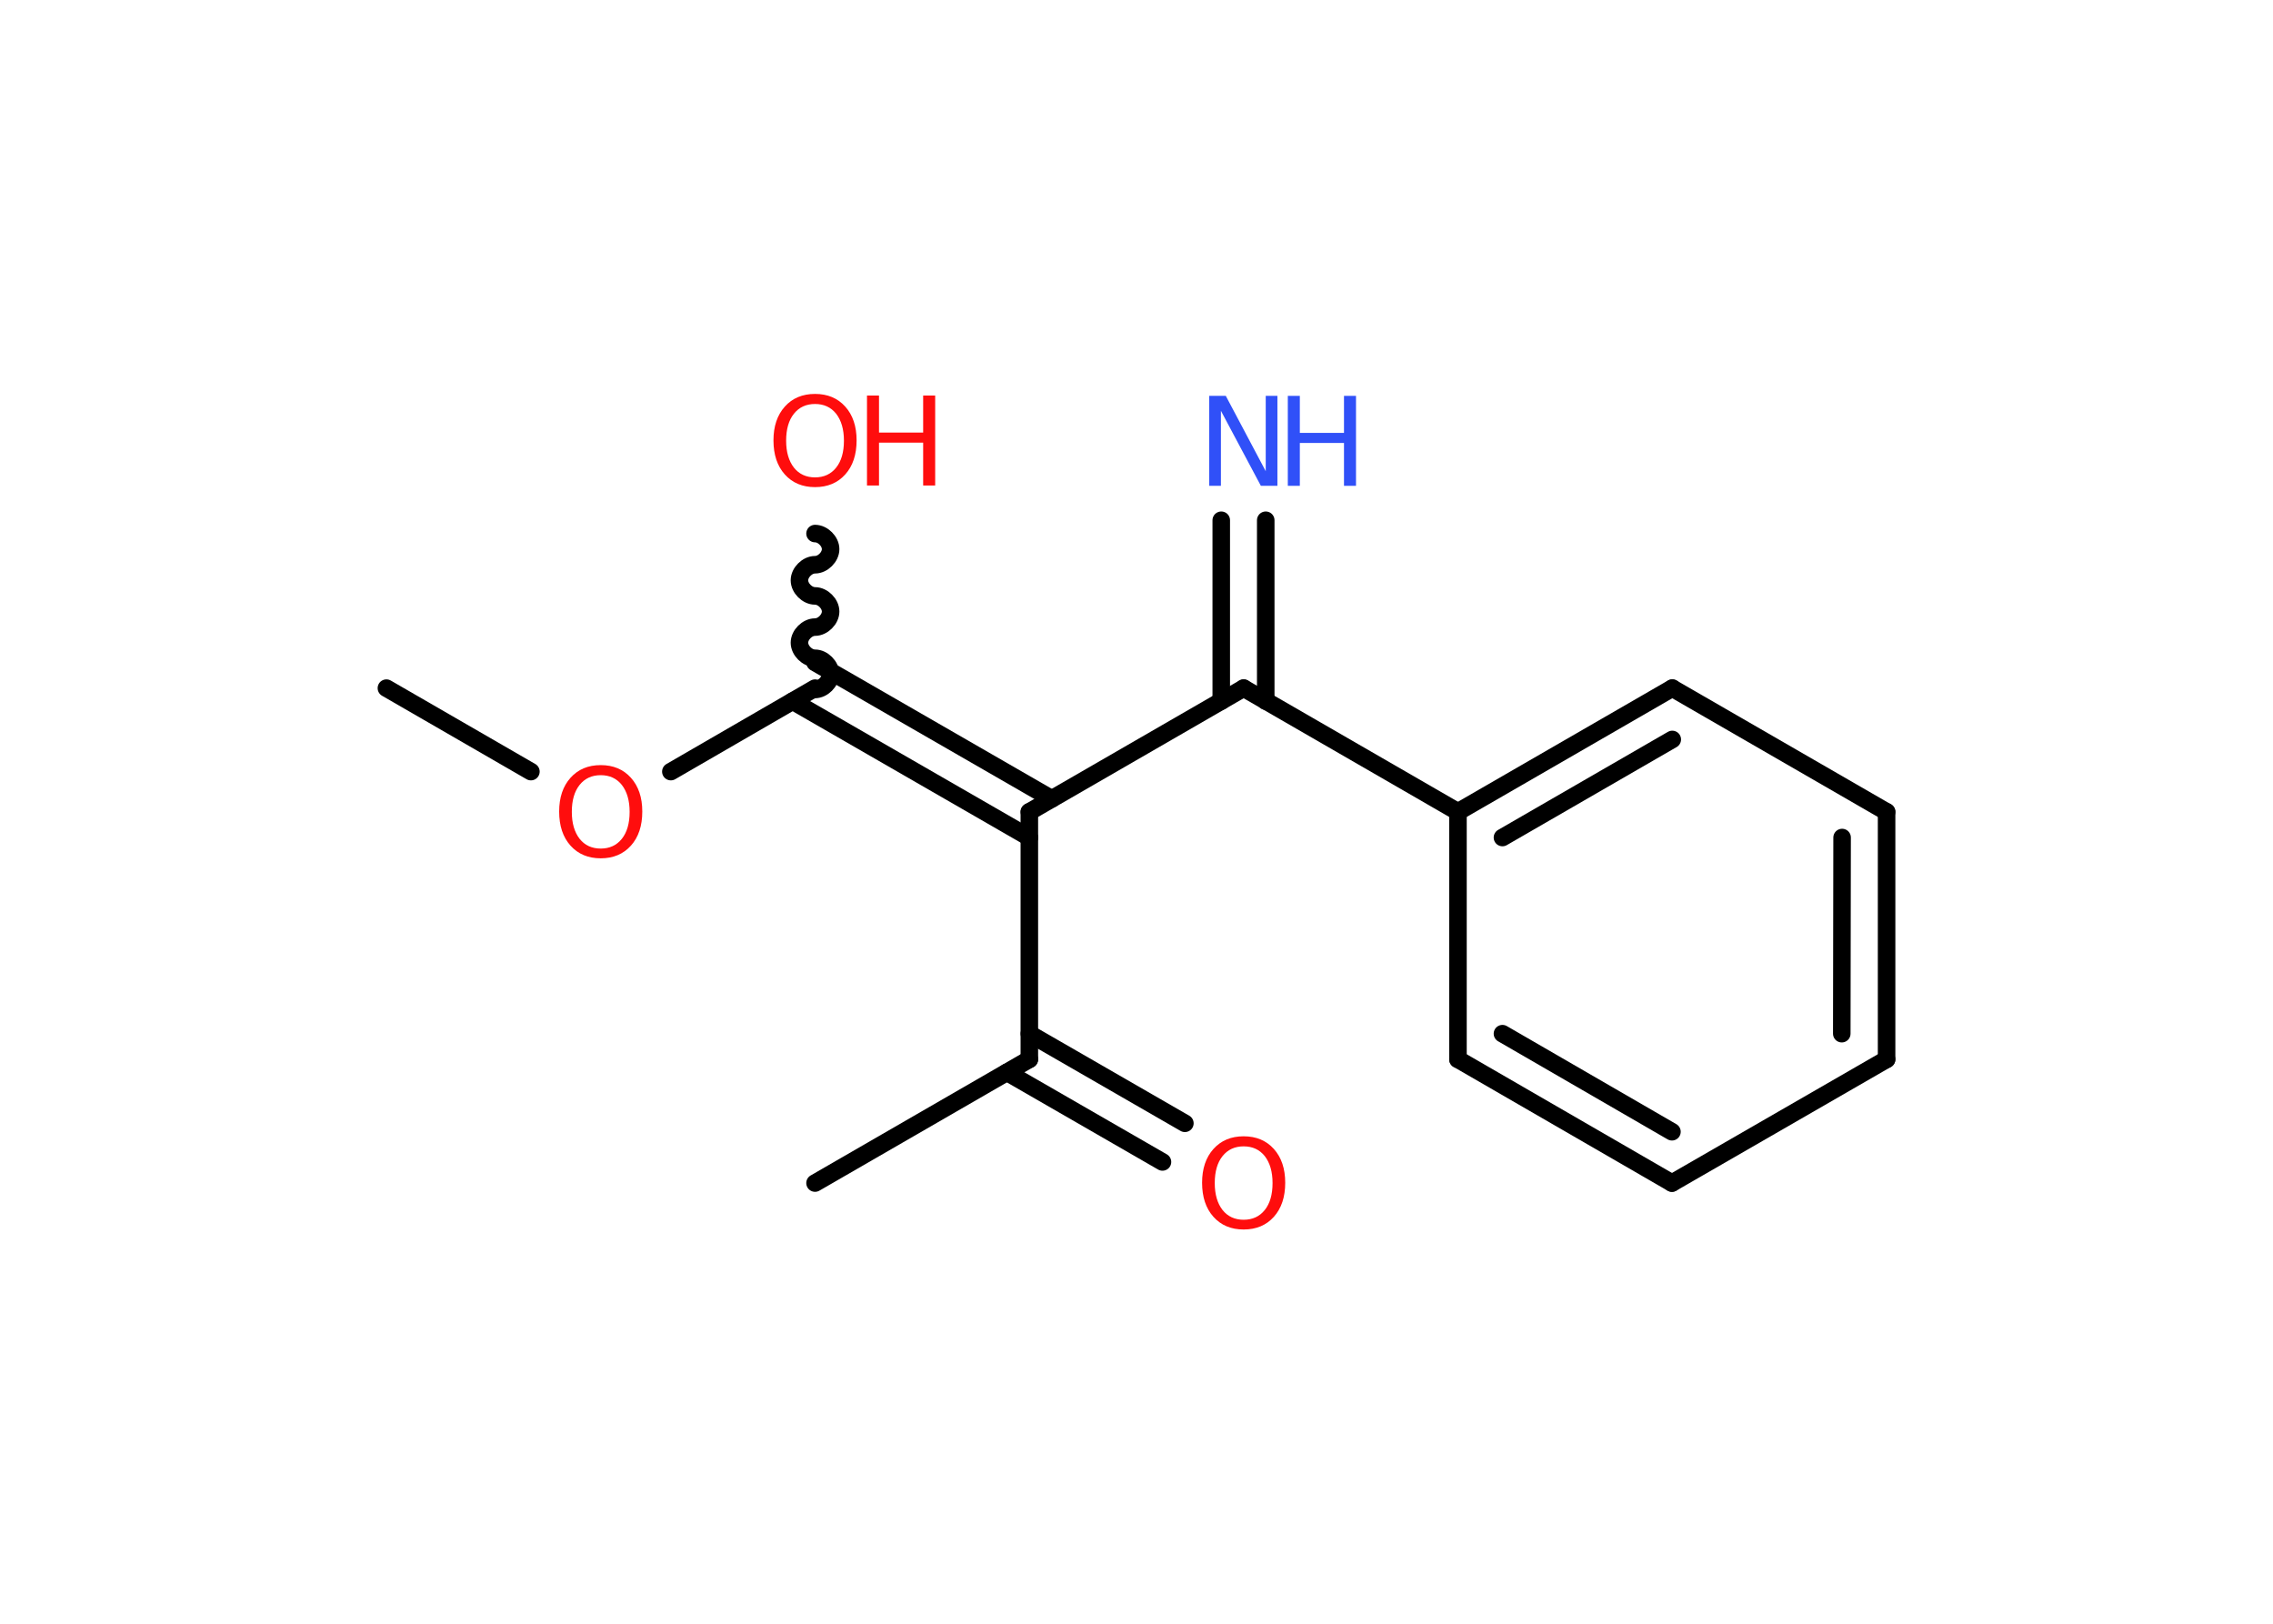 <?xml version='1.0' encoding='UTF-8'?>
<!DOCTYPE svg PUBLIC "-//W3C//DTD SVG 1.1//EN" "http://www.w3.org/Graphics/SVG/1.1/DTD/svg11.dtd">
<svg version='1.2' xmlns='http://www.w3.org/2000/svg' xmlns:xlink='http://www.w3.org/1999/xlink' width='70.0mm' height='50.0mm' viewBox='0 0 70.0 50.0'>
  <desc>Generated by the Chemistry Development Kit (http://github.com/cdk)</desc>
  <g stroke-linecap='round' stroke-linejoin='round' stroke='#000000' stroke-width='.54' fill='#FF0D0D'>
    <rect x='.0' y='.0' width='70.0' height='50.0' fill='#FFFFFF' stroke='none'/>
    <g id='mol1' class='mol'>
      <line id='mol1bnd1' class='bond' x1='11.9' y1='21.19' x2='16.35' y2='23.76'/>
      <line id='mol1bnd2' class='bond' x1='20.66' y1='23.76' x2='25.1' y2='21.19'/>
      <path id='mol1bnd3' class='bond' d='M25.1 16.43c.24 .0 .48 .24 .48 .48c.0 .24 -.24 .48 -.48 .48c-.24 .0 -.48 .24 -.48 .48c-.0 .24 .24 .48 .48 .48c.24 .0 .48 .24 .48 .48c.0 .24 -.24 .48 -.48 .48c-.24 .0 -.48 .24 -.48 .48c.0 .24 .24 .48 .48 .48c.24 .0 .48 .24 .48 .48c.0 .24 -.24 .48 -.48 .48' fill='none' stroke='#000000' stroke-width='.54'/>
      <g id='mol1bnd4' class='bond'>
        <line x1='25.1' y1='20.4' x2='32.39' y2='24.6'/>
        <line x1='24.41' y1='21.59' x2='31.7' y2='25.79'/>
      </g>
      <line id='mol1bnd5' class='bond' x1='31.7' y1='25.0' x2='38.3' y2='21.19'/>
      <g id='mol1bnd6' class='bond'>
        <line x1='37.61' y1='21.59' x2='37.61' y2='16.02'/>
        <line x1='38.98' y1='21.59' x2='38.98' y2='16.02'/>
      </g>
      <line id='mol1bnd7' class='bond' x1='38.3' y1='21.19' x2='44.9' y2='25.0'/>
      <g id='mol1bnd8' class='bond'>
        <line x1='51.5' y1='21.19' x2='44.9' y2='25.0'/>
        <line x1='51.5' y1='22.77' x2='46.27' y2='25.79'/>
      </g>
      <line id='mol1bnd9' class='bond' x1='51.5' y1='21.19' x2='58.1' y2='25.0'/>
      <g id='mol1bnd10' class='bond'>
        <line x1='58.1' y1='32.62' x2='58.1' y2='25.0'/>
        <line x1='56.72' y1='31.83' x2='56.73' y2='25.79'/>
      </g>
      <line id='mol1bnd11' class='bond' x1='58.1' y1='32.62' x2='51.49' y2='36.43'/>
      <g id='mol1bnd12' class='bond'>
        <line x1='44.9' y1='32.62' x2='51.49' y2='36.43'/>
        <line x1='46.27' y1='31.83' x2='51.49' y2='34.85'/>
      </g>
      <line id='mol1bnd13' class='bond' x1='44.9' y1='25.0' x2='44.9' y2='32.62'/>
      <line id='mol1bnd14' class='bond' x1='31.7' y1='25.0' x2='31.7' y2='32.62'/>
      <line id='mol1bnd15' class='bond' x1='31.7' y1='32.62' x2='25.1' y2='36.43'/>
      <g id='mol1bnd16' class='bond'>
        <line x1='31.7' y1='31.83' x2='36.49' y2='34.59'/>
        <line x1='31.01' y1='33.02' x2='35.8' y2='35.78'/>
      </g>
      <path id='mol1atm2' class='atom' d='M18.5 23.87q-.41 .0 -.65 .3q-.24 .3 -.24 .83q.0 .52 .24 .83q.24 .3 .65 .3q.41 .0 .65 -.3q.24 -.3 .24 -.83q.0 -.52 -.24 -.83q-.24 -.3 -.65 -.3zM18.5 23.56q.58 .0 .93 .39q.35 .39 .35 1.04q.0 .66 -.35 1.05q-.35 .39 -.93 .39q-.58 .0 -.93 -.39q-.35 -.39 -.35 -1.05q.0 -.65 .35 -1.04q.35 -.39 .93 -.39z' stroke='none'/>
      <g id='mol1atm4' class='atom'>
        <path d='M25.1 12.44q-.41 .0 -.65 .3q-.24 .3 -.24 .83q.0 .52 .24 .83q.24 .3 .65 .3q.41 .0 .65 -.3q.24 -.3 .24 -.83q.0 -.52 -.24 -.83q-.24 -.3 -.65 -.3zM25.1 12.13q.58 .0 .93 .39q.35 .39 .35 1.04q.0 .66 -.35 1.05q-.35 .39 -.93 .39q-.58 .0 -.93 -.39q-.35 -.39 -.35 -1.05q.0 -.65 .35 -1.04q.35 -.39 .93 -.39z' stroke='none'/>
        <path d='M26.7 12.18h.37v1.14h1.36v-1.14h.37v2.77h-.37v-1.32h-1.36v1.32h-.37v-2.77z' stroke='none'/>
      </g>
      <g id='mol1atm7' class='atom'>
        <path d='M37.25 12.19h.5l1.23 2.32v-2.32h.36v2.77h-.51l-1.23 -2.31v2.31h-.36v-2.77z' stroke='none' fill='#3050F8'/>
        <path d='M39.66 12.19h.37v1.14h1.36v-1.14h.37v2.77h-.37v-1.32h-1.36v1.32h-.37v-2.77z' stroke='none' fill='#3050F8'/>
      </g>
      <path id='mol1atm16' class='atom' d='M38.3 35.3q-.41 .0 -.65 .3q-.24 .3 -.24 .83q.0 .52 .24 .83q.24 .3 .65 .3q.41 .0 .65 -.3q.24 -.3 .24 -.83q.0 -.52 -.24 -.83q-.24 -.3 -.65 -.3zM38.3 34.99q.58 .0 .93 .39q.35 .39 .35 1.04q.0 .66 -.35 1.05q-.35 .39 -.93 .39q-.58 .0 -.93 -.39q-.35 -.39 -.35 -1.05q.0 -.65 .35 -1.04q.35 -.39 .93 -.39z' stroke='none'/>
    </g>
  </g>
</svg>
